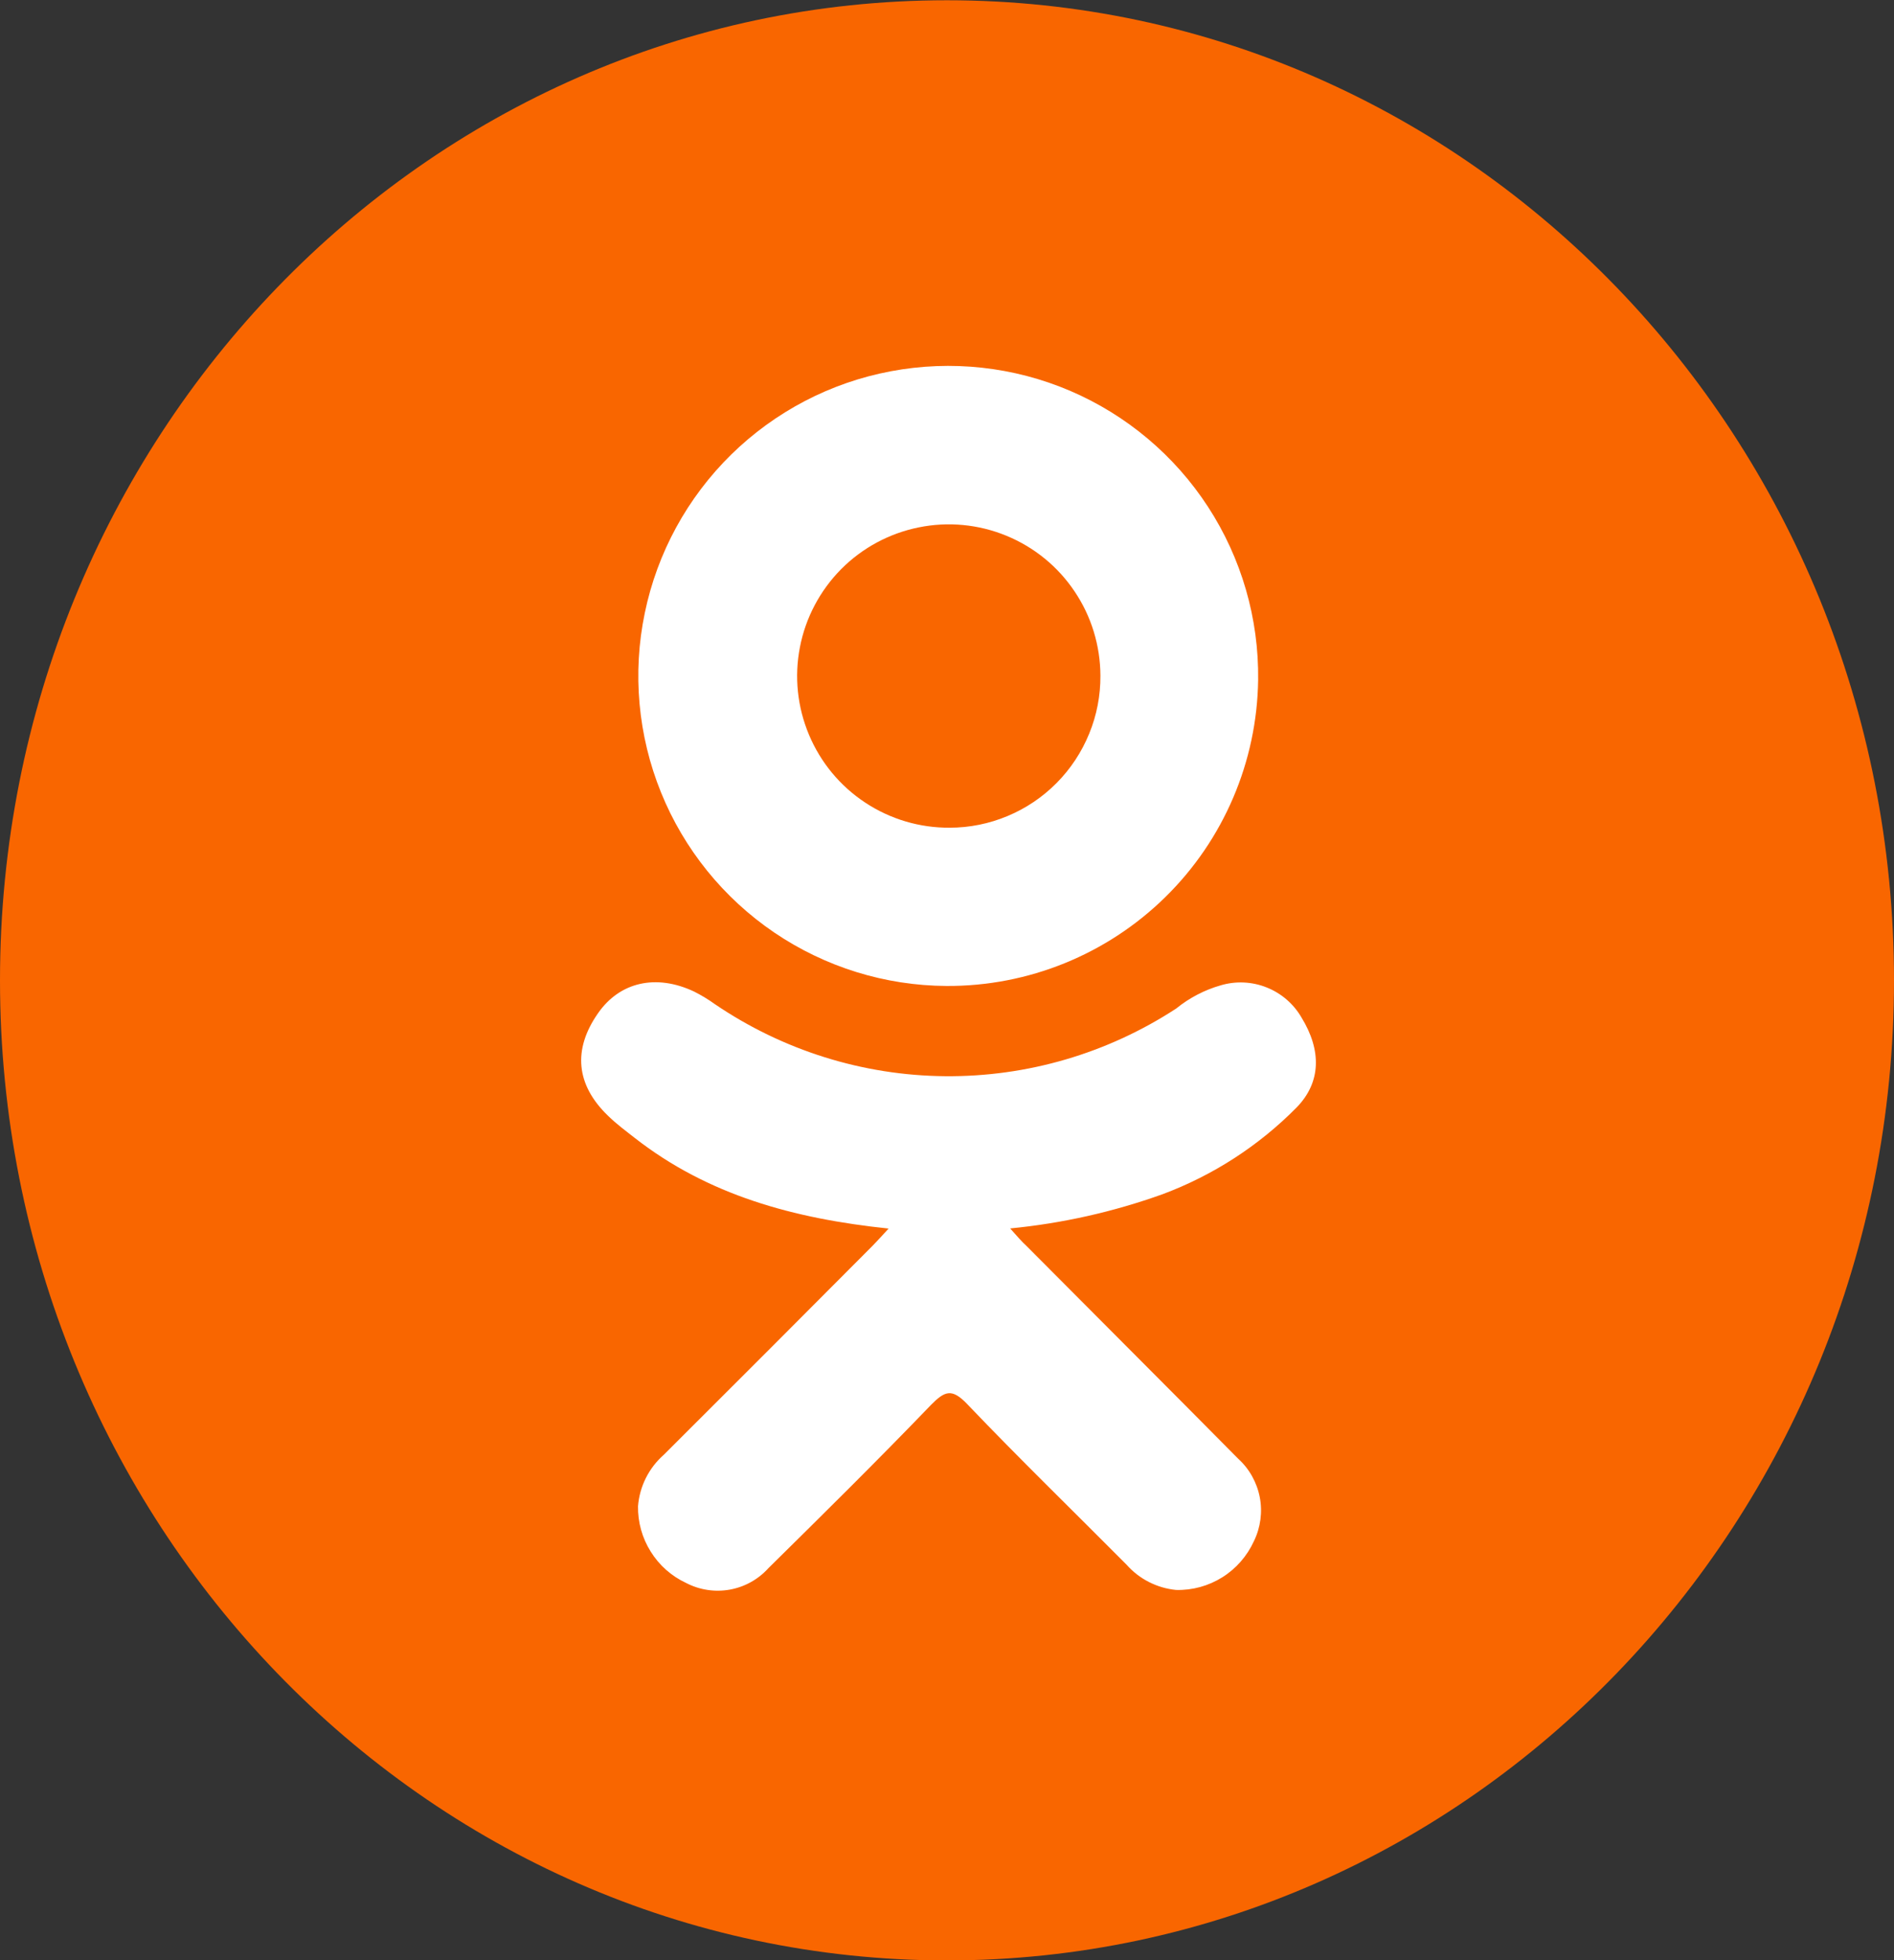 <svg width="29" height="30" viewBox="0 0 29 30" fill="none" xmlns="http://www.w3.org/2000/svg">
<rect x="0" y="0" width="29" height="30" fill="#333333" stroke="none"/>
<g clip-path="url(#clip0_8059_365038)">
<path d="M14.5 30.004C22.508 30.004 29 23.288 29 15.004C29 6.72 22.508 0.004 14.5 0.004C6.492 0.004 0 6.72 0 15.004C0 23.288 6.492 30.004 14.5 30.004Z" fill="#F96600"/>
<path d="M13.606 18.803C12.152 18.651 10.841 18.292 9.719 17.416C9.579 17.306 9.436 17.201 9.308 17.075C8.818 16.602 8.768 16.062 9.157 15.507C9.489 15.029 10.046 14.901 10.628 15.176C10.739 15.232 10.847 15.297 10.948 15.37C11.988 16.076 13.213 16.46 14.469 16.471C15.726 16.483 16.958 16.122 18.01 15.435C18.211 15.272 18.443 15.151 18.692 15.08C18.923 15.012 19.171 15.023 19.395 15.113C19.619 15.202 19.807 15.364 19.928 15.573C20.235 16.074 20.231 16.562 19.853 16.95C19.273 17.537 18.572 17.99 17.799 18.278C17.046 18.548 16.263 18.724 15.467 18.801C15.586 18.933 15.637 18.996 15.719 19.071C16.798 20.157 17.882 21.237 18.958 22.325C19.129 22.48 19.245 22.688 19.289 22.915C19.333 23.142 19.301 23.378 19.2 23.586C19.096 23.814 18.928 24.007 18.716 24.14C18.504 24.273 18.257 24.341 18.007 24.334C17.714 24.305 17.443 24.167 17.248 23.946C16.433 23.126 15.603 22.321 14.806 21.486C14.574 21.244 14.465 21.29 14.257 21.5C13.437 22.352 12.603 23.175 11.766 24C11.611 24.172 11.403 24.288 11.175 24.329C10.946 24.37 10.711 24.334 10.505 24.227C10.282 24.123 10.094 23.957 9.964 23.748C9.833 23.54 9.765 23.298 9.769 23.052C9.793 22.749 9.935 22.466 10.164 22.265C11.235 21.198 12.302 20.13 13.365 19.062C13.437 18.989 13.505 18.912 13.606 18.803Z" fill="white"/>
<path d="M14.491 15.09C13.551 15.085 12.634 14.8 11.856 14.273C11.078 13.745 10.474 12.999 10.121 12.128C9.768 11.257 9.681 10.3 9.873 9.38C10.064 8.459 10.524 7.617 11.195 6.958C11.866 6.3 12.717 5.855 13.641 5.682C14.565 5.508 15.519 5.612 16.384 5.981C17.248 6.351 17.983 6.968 18.496 7.756C19.009 8.544 19.276 9.466 19.264 10.406C19.247 11.659 18.736 12.854 17.842 13.731C16.948 14.608 15.744 15.097 14.491 15.09ZM16.849 10.34C16.847 9.88 16.71 9.432 16.453 9.051C16.197 8.669 15.833 8.373 15.408 8.199C14.982 8.024 14.515 7.98 14.065 8.072C13.615 8.163 13.202 8.386 12.878 8.712C12.555 9.039 12.335 9.454 12.248 9.905C12.16 10.356 12.209 10.823 12.387 11.246C12.565 11.67 12.864 12.031 13.248 12.284C13.631 12.537 14.081 12.671 14.541 12.668C14.845 12.668 15.147 12.607 15.428 12.489C15.709 12.372 15.964 12.2 16.178 11.984C16.393 11.767 16.562 11.511 16.677 11.229C16.793 10.947 16.851 10.645 16.849 10.34Z" fill="white"/>
</g>
<defs>
<clipPath id="clip0_8059_365038">
<rect width="29" height="30" fill="white"/>
</clipPath>
</defs>
</svg>
